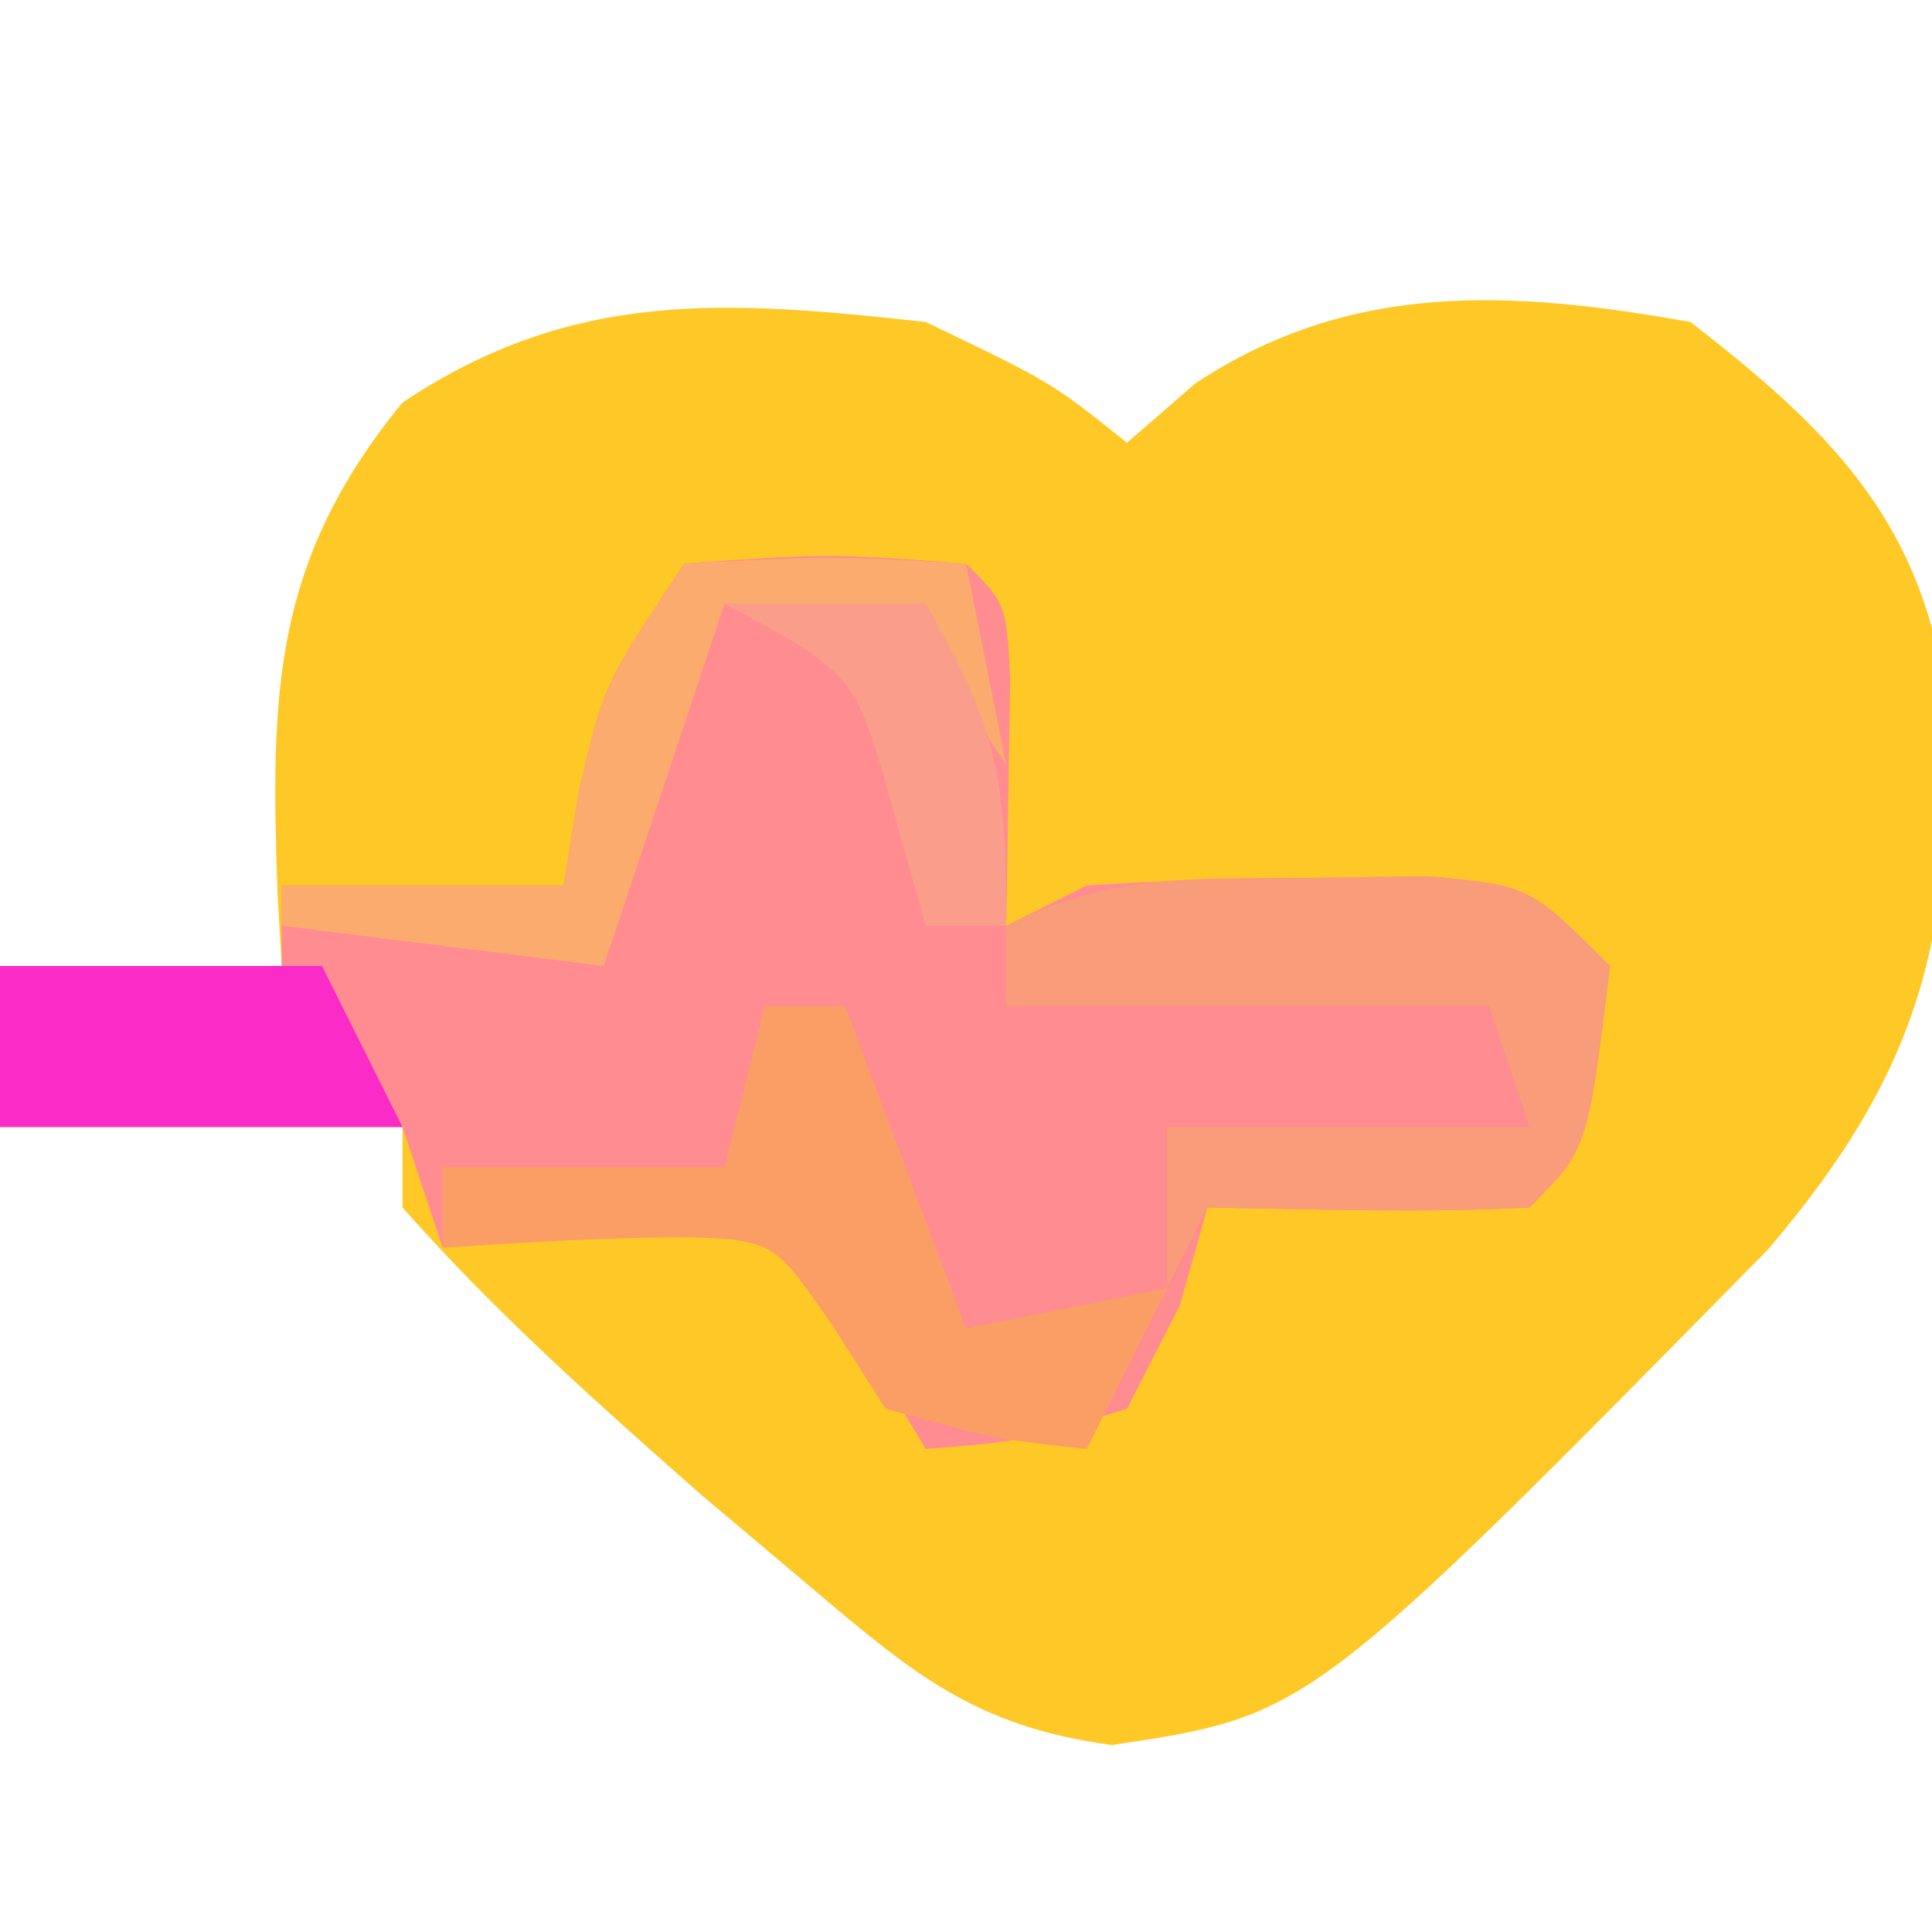 <?xml version="1.0" encoding="UTF-8"?>
<svg version="1.1" xmlns="http://www.w3.org/2000/svg" width="48" height="48">
<path d="M0 0 C3.125 1.5 3.125 1.5 5 3 C5.558 2.515 6.116 2.031 6.691 1.531 C10.55 -1.028 14.535 -0.795 19 0 C22.341 2.591 24.682 4.837 25.309 9.102 C25.613 15.068 24.816 18.485 20.922 23.047 C9.533 34.621 9.533 34.621 4.625 35.355 C1.174 34.888 -0.355 33.549 -3 31.312 C-3.864 30.584 -4.727 29.856 -5.617 29.105 C-8.213 26.812 -10.708 24.598 -13 22 C-13 21.34 -13 20.68 -13 20 C-16.3 20 -19.6 20 -23 20 C-23 18.68 -23 17.36 -23 16 C-20.69 16 -18.38 16 -16 16 C-16.035 15.408 -16.07 14.817 -16.105 14.207 C-16.274 9.279 -16.259 5.983 -13 2 C-8.761 -0.826 -4.979 -0.547 0 0 Z " fill="#FEC927" transform="translate(23,8)"/>
<path d="M0 0 C3.562 -0.25 3.562 -0.25 7 0 C8 1 8 1 8.098 2.848 C8.065 4.898 8.033 6.949 8 9 C8.66 8.67 9.32 8.34 10 8 C11.83 7.879 13.666 7.825 15.5 7.812 C16.48 7.798 17.459 7.784 18.469 7.77 C21 8 21 8 23 10 C22.444 14.556 22.444 14.556 21 16 C18.329 16.141 15.676 16.042 13 16 C12.773 16.804 12.546 17.609 12.312 18.438 C11.879 19.283 11.446 20.129 11 21 C8.375 21.812 8.375 21.812 6 22 C5.505 21.175 5.01 20.35 4.5 19.5 C2.337 16.85 2.337 16.85 -0.047 16.668 C-2.034 16.686 -4.019 16.835 -6 17 C-6.33 16.01 -6.66 15.02 -7 14 C-10.3 14 -13.6 14 -17 14 C-17 12.68 -17 11.36 -17 10 C-14.69 10 -12.38 10 -10 10 C-10 9.34 -10 8.68 -10 8 C-7.69 8 -5.38 8 -3 8 C-2.876 7.237 -2.752 6.474 -2.625 5.688 C-2 3 -2 3 0 0 Z " fill="#FE8C90" transform="translate(17,14)"/>
<path d="M0 0 C0.98 -0.014 1.959 -0.028 2.969 -0.043 C5.5 0.188 5.5 0.188 7.5 2.188 C6.944 6.743 6.944 6.743 5.5 8.188 C2.829 8.329 0.176 8.23 -2.5 8.188 C-2.83 8.848 -3.16 9.508 -3.5 10.188 C-3.5 8.867 -3.5 7.548 -3.5 6.188 C-0.53 6.188 2.44 6.188 5.5 6.188 C5.17 5.197 4.84 4.207 4.5 3.188 C0.54 3.188 -3.42 3.188 -7.5 3.188 C-7.5 2.527 -7.5 1.867 -7.5 1.188 C-4.898 -0.113 -2.903 0.019 0 0 Z " fill="#F99C79" transform="translate(32.5,21.812)"/>
<path d="M0 0 C0.66 0 1.32 0 2 0 C2.99 2.64 3.98 5.28 5 8 C6.65 7.67 8.3 7.34 10 7 C9.34 8.32 8.68 9.64 8 11 C5.688 10.75 5.688 10.75 3 10 C2.567 9.319 2.134 8.639 1.688 7.938 C0.208 5.808 0.208 5.808 -1.961 5.738 C-3.976 5.749 -5.989 5.868 -8 6 C-8 5.34 -8 4.68 -8 4 C-5.69 4 -3.38 4 -1 4 C-0.67 2.68 -0.34 1.36 0 0 Z " fill="#FA9E65" transform="translate(19,25)"/>
<path d="M0 0 C3.625 -0.188 3.625 -0.188 7 0 C7.33 1.65 7.66 3.3 8 5 C7.34 4.01 6.68 3.02 6 2 C3.437 1.27 3.437 1.27 1 1 C0.01 3.97 -0.98 6.94 -2 10 C-4.64 9.67 -7.28 9.34 -10 9 C-10 8.67 -10 8.34 -10 8 C-7.69 8 -5.38 8 -3 8 C-2.814 6.855 -2.814 6.855 -2.625 5.688 C-2 3 -2 3 0 0 Z " fill="#FBAB6E" transform="translate(17,14)"/>
<path d="M0 0 C2.64 0 5.28 0 8 0 C8.66 1.32 9.32 2.64 10 4 C6.7 4 3.4 4 0 4 C0 2.68 0 1.36 0 0 Z " fill="#FB2BC7" transform="translate(0,24)"/>
<path d="M0 0 C1.65 0 3.3 0 5 0 C6.765 3.088 7 4.233 7 8 C6.34 8 5.68 8 5 8 C4.732 7.051 4.464 6.103 4.188 5.125 C3.25 1.747 3.25 1.747 0 0 Z " fill="#FA9D8B" transform="translate(18,15)"/>
</svg>
